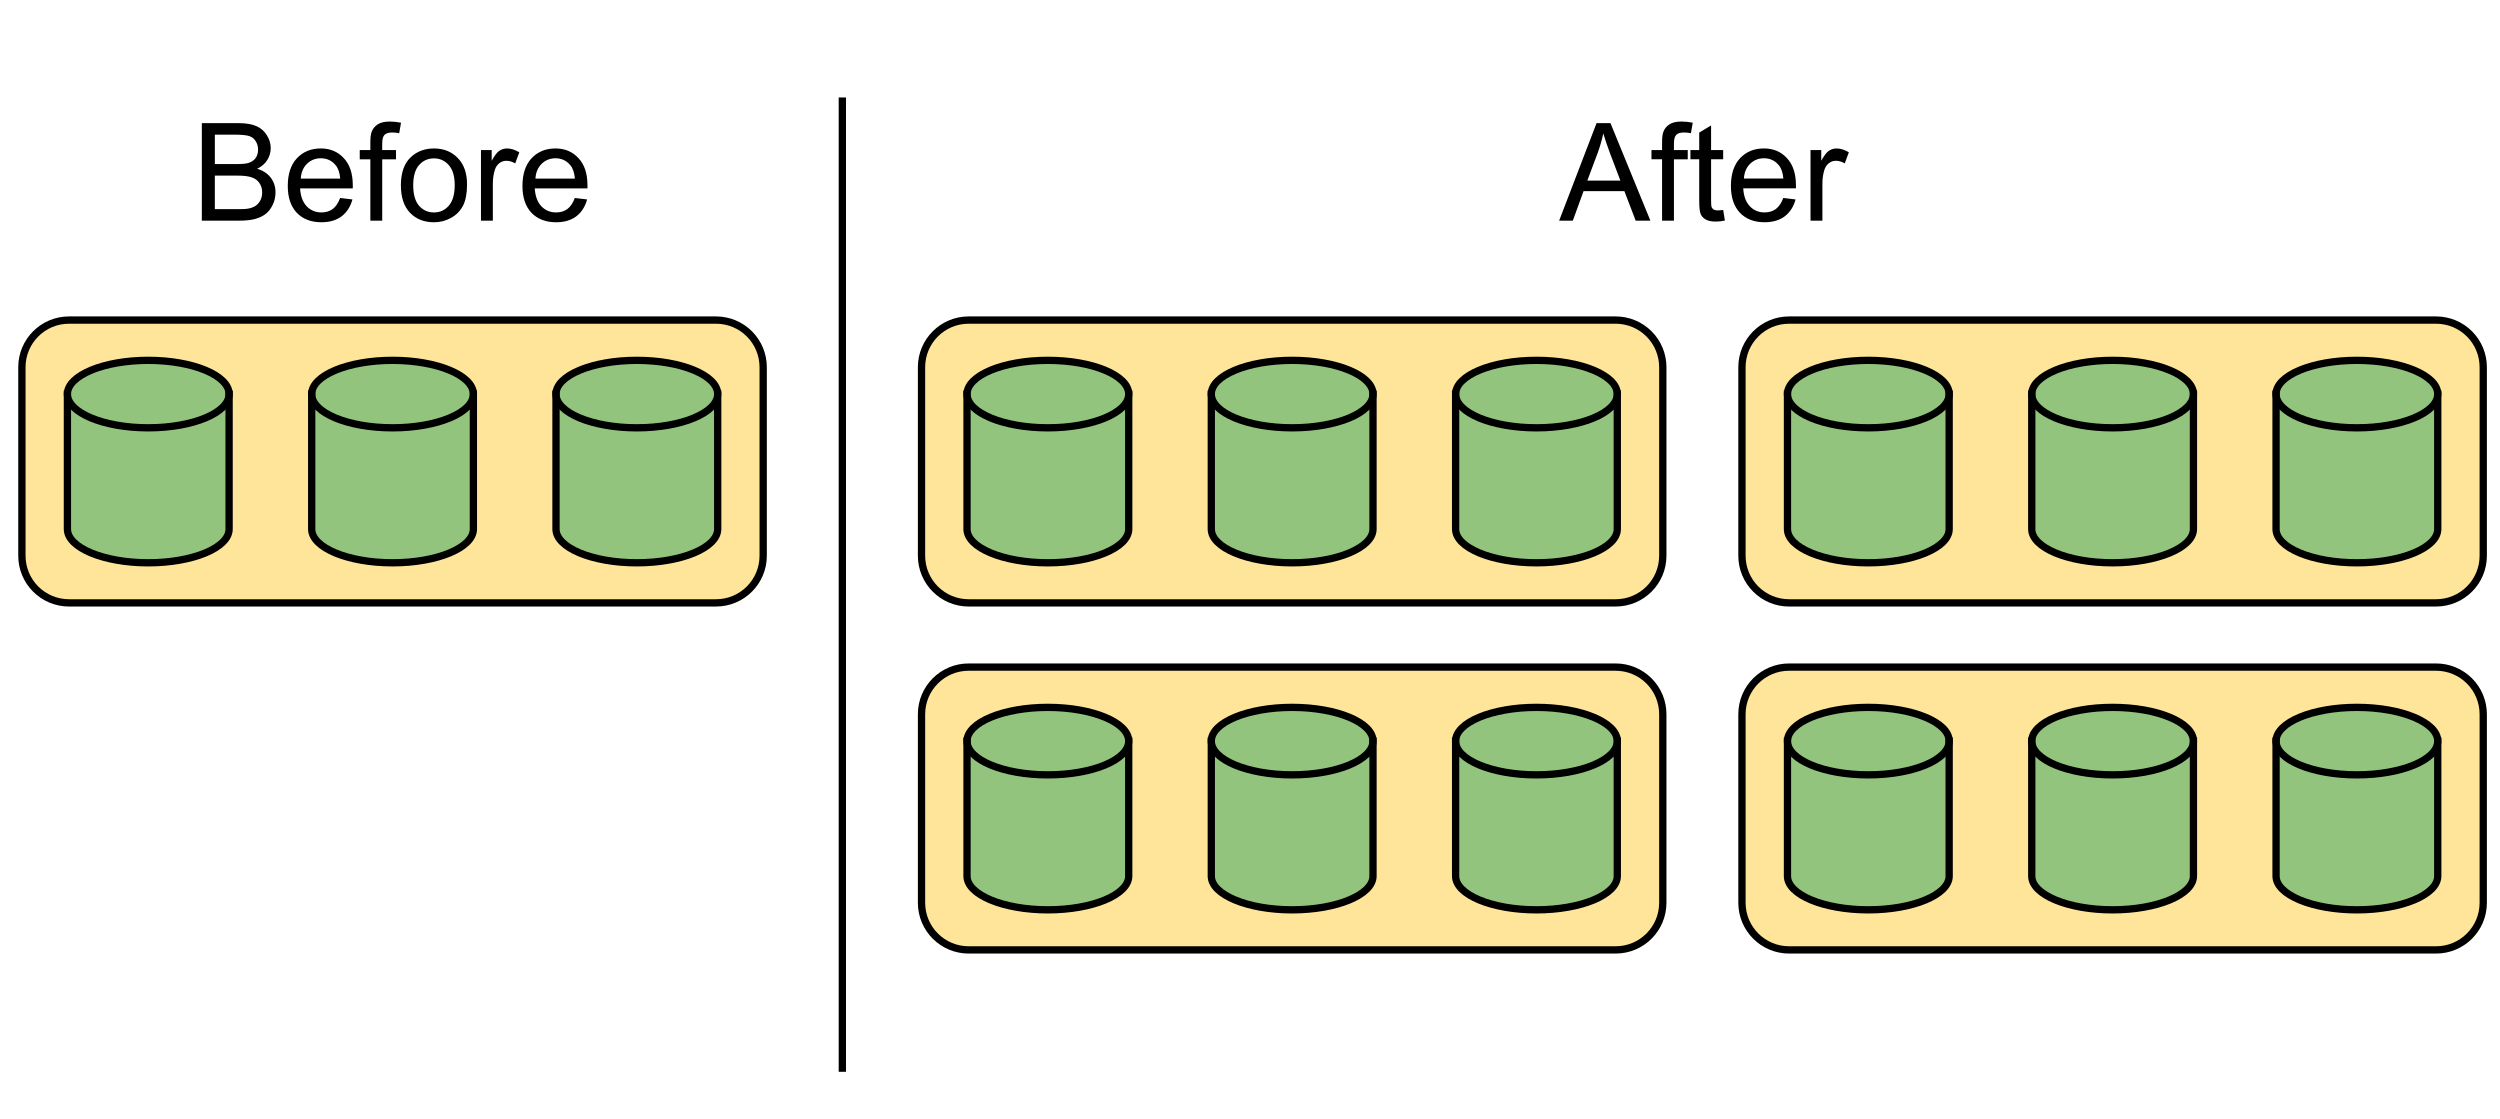 <svg version="1.1" viewBox="0.0 0.0 342.462 153.231" fill="none" stroke="none" stroke-linecap="square" stroke-miterlimit="10" xmlns:xlink="http://www.w3.org/1999/xlink" xmlns="http://www.w3.org/2000/svg"><clipPath id="p.0"><path d="m0 0l342.462 0l0 153.231l-342.462 0l0 -153.231z" clip-rule="nonzero"/></clipPath><g clip-path="url(#p.0)"><path fill="#000000" fill-opacity="0.0" d="m0 0l342.462 0l0 153.231l-342.462 0z" fill-rule="evenodd"/><path fill="#000000" fill-opacity="0.0" d="m15.929 7.386l75.685 0l0 31.843l-75.685 0z" fill-rule="evenodd"/><path fill="#000000" d="m27.648 30.227l0 -13.359l5.016 0q1.531 0 2.453 0.406q0.922 0.406 1.438 1.25q0.531 0.844 0.531 1.766q0 0.859 -0.469 1.625q-0.453 0.75 -1.391 1.203q1.203 0.359 1.859 1.219q0.656 0.859 0.656 2.016q0 0.938 -0.406 1.75q-0.391 0.797 -0.984 1.234q-0.578 0.438 -1.453 0.672q-0.875 0.219 -2.156 0.219l-5.094 0zm1.781 -7.75l2.875 0q1.188 0 1.688 -0.141q0.672 -0.203 1.016 -0.672q0.344 -0.469 0.344 -1.172q0 -0.656 -0.328 -1.156q-0.312 -0.516 -0.906 -0.703q-0.594 -0.188 -2.031 -0.188l-2.656 0l0 4.031zm0 6.172l3.312 0q0.859 0 1.203 -0.062q0.609 -0.109 1.016 -0.359q0.422 -0.266 0.688 -0.75q0.266 -0.484 0.266 -1.125q0 -0.75 -0.391 -1.297q-0.375 -0.547 -1.062 -0.766q-0.672 -0.234 -1.953 -0.234l-3.078 0l0 4.594zm17.162 -1.531l1.688 0.203q-0.406 1.484 -1.484 2.312q-1.078 0.812 -2.766 0.812q-2.125 0 -3.375 -1.297q-1.234 -1.312 -1.234 -3.672q0 -2.453 1.25 -3.797q1.266 -1.344 3.266 -1.344q1.938 0 3.156 1.328q1.234 1.312 1.234 3.703q0 0.156 0 0.438l-7.219 0q0.094 1.594 0.906 2.453q0.812 0.844 2.016 0.844q0.906 0 1.547 -0.469q0.641 -0.484 1.016 -1.516zm-5.391 -2.656l5.406 0q-0.109 -1.219 -0.625 -1.828q-0.781 -0.953 -2.031 -0.953q-1.125 0 -1.906 0.766q-0.766 0.75 -0.844 2.016zm9.532 5.766l0 -8.406l-1.453 0l0 -1.266l1.453 0l0 -1.031q0 -0.969 0.172 -1.453q0.234 -0.641 0.828 -1.031q0.594 -0.391 1.672 -0.391q0.688 0 1.531 0.156l-0.25 1.438q-0.5 -0.094 -0.953 -0.094q-0.75 0 -1.062 0.328q-0.312 0.312 -0.312 1.188l0 0.891l1.891 0l0 1.266l-1.891 0l0 8.406l-1.625 0zm4.183 -4.844q0 -2.688 1.484 -3.969q1.25 -1.078 3.047 -1.078q2.0 0 3.266 1.312q1.266 1.297 1.266 3.609q0 1.859 -0.562 2.938q-0.562 1.062 -1.641 1.656q-1.062 0.594 -2.328 0.594q-2.031 0 -3.281 -1.297q-1.25 -1.312 -1.25 -3.766zm1.688 0q0 1.859 0.797 2.797q0.812 0.922 2.047 0.922q1.219 0 2.031 -0.922q0.812 -0.938 0.812 -2.844q0 -1.797 -0.812 -2.719q-0.812 -0.922 -2.031 -0.922q-1.234 0 -2.047 0.922q-0.797 0.906 -0.797 2.766zm9.282 4.844l0 -9.672l1.469 0l0 1.469q0.562 -1.031 1.031 -1.359q0.484 -0.328 1.062 -0.328q0.828 0 1.688 0.531l-0.562 1.516q-0.609 -0.359 -1.203 -0.359q-0.547 0 -0.969 0.328q-0.422 0.328 -0.609 0.891q-0.281 0.875 -0.281 1.922l0 5.062l-1.625 0zm12.853 -3.109l1.688 0.203q-0.406 1.484 -1.484 2.312q-1.078 0.812 -2.766 0.812q-2.125 0 -3.375 -1.297q-1.234 -1.312 -1.234 -3.672q0 -2.453 1.25 -3.797q1.266 -1.344 3.266 -1.344q1.938 0 3.156 1.328q1.234 1.312 1.234 3.703q0 0.156 0 0.438l-7.219 0q0.094 1.594 0.906 2.453q0.812 0.844 2.016 0.844q0.906 0 1.547 -0.469q0.641 -0.484 1.016 -1.516zm-5.391 -2.656l5.406 0q-0.109 -1.219 -0.625 -1.828q-0.781 -0.953 -2.031 -0.953q-1.125 0 -1.906 0.766q-0.766 0.75 -0.844 2.016z" fill-rule="nonzero"/><path fill="#000000" fill-opacity="0.0" d="m115.388 13.85l0 132.472" fill-rule="evenodd"/><path stroke="#000000" stroke-width="1.0" stroke-linejoin="round" stroke-linecap="butt" d="m115.388 13.85l0 132.472" fill-rule="evenodd"/><path fill="#ffe599" d="m3.0 50.302l0 0c0 -3.566 2.891 -6.457 6.457 -6.457l88.63 0c1.712 0 3.355 0.68 4.566 1.891c1.211 1.211 1.891 2.853 1.891 4.566l0 25.827c0 3.566 -2.891 6.457 -6.457 6.457l-88.63 0l0 0c-3.566 0 -6.457 -2.891 -6.457 -6.457z" fill-rule="evenodd"/><path stroke="#000000" stroke-width="1.0" stroke-linejoin="round" stroke-linecap="butt" d="m3.0 50.302l0 0c0 -3.566 2.891 -6.457 6.457 -6.457l88.63 0c1.712 0 3.355 0.68 4.566 1.891c1.211 1.211 1.891 2.853 1.891 4.566l0 25.827c0 3.566 -2.891 6.457 -6.457 6.457l-88.63 0l0 0c-3.566 0 -6.457 -2.891 -6.457 -6.457z" fill-rule="evenodd"/><path fill="#93c47d" d="m9.234 53.983l0 0c0 -2.553 4.958 -4.622 11.075 -4.622c6.116 0 11.075 2.07 11.075 4.622l0 18.49c0 2.553 -4.958 4.622 -11.075 4.622c-6.116 0 -11.075 -2.07 -11.075 -4.622z" fill-rule="evenodd"/><path fill="#000000" fill-opacity="0.0" d="m31.383 53.983l0 0c0 2.553 -4.958 4.622 -11.075 4.622c-6.116 0 -11.075 -2.07 -11.075 -4.622" fill-rule="evenodd"/><path fill="#000000" fill-opacity="0.0" d="m9.234 53.983l0 0c0 -2.553 4.958 -4.622 11.075 -4.622c6.116 0 11.075 2.07 11.075 4.622l0 18.49c0 2.553 -4.958 4.622 -11.075 4.622c-6.116 0 -11.075 -2.07 -11.075 -4.622z" fill-rule="evenodd"/><path stroke="#000000" stroke-width="1.0" stroke-linejoin="round" stroke-linecap="butt" d="m31.383 53.983l0 0c0 2.553 -4.958 4.622 -11.075 4.622c-6.116 0 -11.075 -2.07 -11.075 -4.622" fill-rule="evenodd"/><path stroke="#000000" stroke-width="1.0" stroke-linejoin="round" stroke-linecap="butt" d="m9.234 53.983l0 0c0 -2.553 4.958 -4.622 11.075 -4.622c6.116 0 11.075 2.07 11.075 4.622l0 18.49c0 2.553 -4.958 4.622 -11.075 4.622c-6.116 0 -11.075 -2.07 -11.075 -4.622z" fill-rule="evenodd"/><path fill="#93c47d" d="m42.697 53.983l0 0c0 -2.553 4.958 -4.622 11.075 -4.622c6.116 0 11.075 2.07 11.075 4.622l0 18.49c0 2.553 -4.958 4.622 -11.075 4.622c-6.116 0 -11.075 -2.07 -11.075 -4.622z" fill-rule="evenodd"/><path fill="#000000" fill-opacity="0.0" d="m64.846 53.983l0 0c0 2.553 -4.958 4.622 -11.075 4.622c-6.116 0 -11.075 -2.07 -11.075 -4.622" fill-rule="evenodd"/><path fill="#000000" fill-opacity="0.0" d="m42.697 53.983l0 0c0 -2.553 4.958 -4.622 11.075 -4.622c6.116 0 11.075 2.07 11.075 4.622l0 18.49c0 2.553 -4.958 4.622 -11.075 4.622c-6.116 0 -11.075 -2.07 -11.075 -4.622z" fill-rule="evenodd"/><path stroke="#000000" stroke-width="1.0" stroke-linejoin="round" stroke-linecap="butt" d="m64.846 53.983l0 0c0 2.553 -4.958 4.622 -11.075 4.622c-6.116 0 -11.075 -2.07 -11.075 -4.622" fill-rule="evenodd"/><path stroke="#000000" stroke-width="1.0" stroke-linejoin="round" stroke-linecap="butt" d="m42.697 53.983l0 0c0 -2.553 4.958 -4.622 11.075 -4.622c6.116 0 11.075 2.07 11.075 4.622l0 18.49c0 2.553 -4.958 4.622 -11.075 4.622c-6.116 0 -11.075 -2.07 -11.075 -4.622z" fill-rule="evenodd"/><path fill="#93c47d" d="m76.163 53.983l0 0c0 -2.553 4.958 -4.622 11.075 -4.622c6.116 0 11.075 2.07 11.075 4.622l0 18.49c0 2.553 -4.958 4.622 -11.075 4.622c-6.116 0 -11.075 -2.07 -11.075 -4.622z" fill-rule="evenodd"/><path fill="#000000" fill-opacity="0.0" d="m98.312 53.983l0 0c0 2.553 -4.958 4.622 -11.075 4.622c-6.116 0 -11.075 -2.07 -11.075 -4.622" fill-rule="evenodd"/><path fill="#000000" fill-opacity="0.0" d="m76.163 53.983l0 0c0 -2.553 4.958 -4.622 11.075 -4.622c6.116 0 11.075 2.07 11.075 4.622l0 18.49c0 2.553 -4.958 4.622 -11.075 4.622c-6.116 0 -11.075 -2.07 -11.075 -4.622z" fill-rule="evenodd"/><path stroke="#000000" stroke-width="1.0" stroke-linejoin="round" stroke-linecap="butt" d="m98.312 53.983l0 0c0 2.553 -4.958 4.622 -11.075 4.622c-6.116 0 -11.075 -2.07 -11.075 -4.622" fill-rule="evenodd"/><path stroke="#000000" stroke-width="1.0" stroke-linejoin="round" stroke-linecap="butt" d="m76.163 53.983l0 0c0 -2.553 4.958 -4.622 11.075 -4.622c6.116 0 11.075 2.07 11.075 4.622l0 18.49c0 2.553 -4.958 4.622 -11.075 4.622c-6.116 0 -11.075 -2.07 -11.075 -4.622z" fill-rule="evenodd"/><path fill="#000000" fill-opacity="0.0" d="m195.467 7.386l75.685 0l0 31.843l-75.685 0z" fill-rule="evenodd"/><path fill="#000000" d="m213.579 30.227l5.125 -13.359l1.906 0l5.469 13.359l-2.016 0l-1.547 -4.047l-5.594 0l-1.469 4.047l-1.875 0zm3.859 -5.484l4.531 0l-1.406 -3.703q-0.625 -1.688 -0.938 -2.766q-0.266 1.281 -0.719 2.547l-1.469 3.922zm10.24 5.484l0 -8.406l-1.453 0l0 -1.266l1.453 0l0 -1.031q0 -0.969 0.172 -1.453q0.234 -0.641 0.828 -1.031q0.594 -0.391 1.672 -0.391q0.688 0 1.531 0.156l-0.25 1.438q-0.5 -0.094 -0.953 -0.094q-0.75 0 -1.062 0.328q-0.312 0.312 -0.312 1.188l0 0.891l1.891 0l0 1.266l-1.891 0l0 8.406l-1.625 0zm8.371 -1.469l0.234 1.453q-0.688 0.141 -1.234 0.141q-0.891 0 -1.391 -0.281q-0.484 -0.281 -0.688 -0.734q-0.203 -0.469 -0.203 -1.938l0 -5.578l-1.203 0l0 -1.266l1.203 0l0 -2.391l1.625 -0.984l0 3.375l1.656 0l0 1.266l-1.656 0l0 5.672q0 0.688 0.078 0.891q0.094 0.203 0.281 0.328q0.203 0.109 0.578 0.109q0.266 0 0.719 -0.062zm8.23 -1.641l1.688 0.203q-0.406 1.484 -1.484 2.312q-1.078 0.812 -2.766 0.812q-2.125 0 -3.375 -1.297q-1.234 -1.312 -1.234 -3.672q0 -2.453 1.25 -3.797q1.266 -1.344 3.266 -1.344q1.938 0 3.156 1.328q1.234 1.312 1.234 3.703q0 0.156 0 0.438l-7.219 0q0.094 1.594 0.906 2.453q0.812 0.844 2.016 0.844q0.906 0 1.547 -0.469q0.641 -0.484 1.016 -1.516zm-5.391 -2.656l5.406 0q-0.109 -1.219 -0.625 -1.828q-0.781 -0.953 -2.031 -0.953q-1.125 0 -1.906 0.766q-0.766 0.75 -0.844 2.016zm9.126 5.766l0 -9.672l1.469 0l0 1.469q0.562 -1.031 1.031 -1.359q0.484 -0.328 1.062 -0.328q0.828 0 1.688 0.531l-0.562 1.516q-0.609 -0.359 -1.203 -0.359q-0.547 0 -0.969 0.328q-0.422 0.328 -0.609 0.891q-0.281 0.875 -0.281 1.922l0 5.062l-1.625 0z" fill-rule="nonzero"/><path fill="#ffe599" d="m126.234 50.302l0 0c0 -3.566 2.891 -6.457 6.457 -6.457l88.63 0c1.712 0 3.355 0.68 4.566 1.891c1.211 1.211 1.891 2.853 1.891 4.566l0 25.827c0 3.566 -2.891 6.457 -6.457 6.457l-88.63 0l0 0c-3.566 0 -6.457 -2.891 -6.457 -6.457z" fill-rule="evenodd"/><path stroke="#000000" stroke-width="1.0" stroke-linejoin="round" stroke-linecap="butt" d="m126.234 50.302l0 0c0 -3.566 2.891 -6.457 6.457 -6.457l88.63 0c1.712 0 3.355 0.68 4.566 1.891c1.211 1.211 1.891 2.853 1.891 4.566l0 25.827c0 3.566 -2.891 6.457 -6.457 6.457l-88.63 0l0 0c-3.566 0 -6.457 -2.891 -6.457 -6.457z" fill-rule="evenodd"/><path fill="#93c47d" d="m132.467 53.983l0 0c0 -2.553 4.958 -4.622 11.075 -4.622c6.116 0 11.075 2.07 11.075 4.622l0 18.49c0 2.553 -4.958 4.622 -11.075 4.622c-6.116 0 -11.075 -2.07 -11.075 -4.622z" fill-rule="evenodd"/><path fill="#000000" fill-opacity="0.0" d="m154.617 53.983l0 0c0 2.553 -4.958 4.622 -11.075 4.622c-6.116 0 -11.075 -2.07 -11.075 -4.622" fill-rule="evenodd"/><path fill="#000000" fill-opacity="0.0" d="m132.467 53.983l0 0c0 -2.553 4.958 -4.622 11.075 -4.622c6.116 0 11.075 2.07 11.075 4.622l0 18.49c0 2.553 -4.958 4.622 -11.075 4.622c-6.116 0 -11.075 -2.07 -11.075 -4.622z" fill-rule="evenodd"/><path stroke="#000000" stroke-width="1.0" stroke-linejoin="round" stroke-linecap="butt" d="m154.617 53.983l0 0c0 2.553 -4.958 4.622 -11.075 4.622c-6.116 0 -11.075 -2.07 -11.075 -4.622" fill-rule="evenodd"/><path stroke="#000000" stroke-width="1.0" stroke-linejoin="round" stroke-linecap="butt" d="m132.467 53.983l0 0c0 -2.553 4.958 -4.622 11.075 -4.622c6.116 0 11.075 2.07 11.075 4.622l0 18.49c0 2.553 -4.958 4.622 -11.075 4.622c-6.116 0 -11.075 -2.07 -11.075 -4.622z" fill-rule="evenodd"/><path fill="#93c47d" d="m165.93 53.983l0 0c0 -2.553 4.958 -4.622 11.075 -4.622c6.116 0 11.075 2.07 11.075 4.622l0 18.49c0 2.553 -4.958 4.622 -11.075 4.622c-6.116 0 -11.075 -2.07 -11.075 -4.622z" fill-rule="evenodd"/><path fill="#000000" fill-opacity="0.0" d="m188.08 53.983l0 0c0 2.553 -4.958 4.622 -11.075 4.622c-6.116 0 -11.075 -2.07 -11.075 -4.622" fill-rule="evenodd"/><path fill="#000000" fill-opacity="0.0" d="m165.93 53.983l0 0c0 -2.553 4.958 -4.622 11.075 -4.622c6.116 0 11.075 2.07 11.075 4.622l0 18.49c0 2.553 -4.958 4.622 -11.075 4.622c-6.116 0 -11.075 -2.07 -11.075 -4.622z" fill-rule="evenodd"/><path stroke="#000000" stroke-width="1.0" stroke-linejoin="round" stroke-linecap="butt" d="m188.08 53.983l0 0c0 2.553 -4.958 4.622 -11.075 4.622c-6.116 0 -11.075 -2.07 -11.075 -4.622" fill-rule="evenodd"/><path stroke="#000000" stroke-width="1.0" stroke-linejoin="round" stroke-linecap="butt" d="m165.93 53.983l0 0c0 -2.553 4.958 -4.622 11.075 -4.622c6.116 0 11.075 2.07 11.075 4.622l0 18.49c0 2.553 -4.958 4.622 -11.075 4.622c-6.116 0 -11.075 -2.07 -11.075 -4.622z" fill-rule="evenodd"/><path fill="#93c47d" d="m199.396 53.983l0 0c0 -2.553 4.958 -4.622 11.075 -4.622c6.116 0 11.075 2.07 11.075 4.622l0 18.49c0 2.553 -4.958 4.622 -11.075 4.622c-6.116 0 -11.075 -2.07 -11.075 -4.622z" fill-rule="evenodd"/><path fill="#000000" fill-opacity="0.0" d="m221.546 53.983l0 0c0 2.553 -4.958 4.622 -11.075 4.622c-6.116 0 -11.075 -2.07 -11.075 -4.622" fill-rule="evenodd"/><path fill="#000000" fill-opacity="0.0" d="m199.396 53.983l0 0c0 -2.553 4.958 -4.622 11.075 -4.622c6.116 0 11.075 2.07 11.075 4.622l0 18.49c0 2.553 -4.958 4.622 -11.075 4.622c-6.116 0 -11.075 -2.07 -11.075 -4.622z" fill-rule="evenodd"/><path stroke="#000000" stroke-width="1.0" stroke-linejoin="round" stroke-linecap="butt" d="m221.546 53.983l0 0c0 2.553 -4.958 4.622 -11.075 4.622c-6.116 0 -11.075 -2.07 -11.075 -4.622" fill-rule="evenodd"/><path stroke="#000000" stroke-width="1.0" stroke-linejoin="round" stroke-linecap="butt" d="m199.396 53.983l0 0c0 -2.553 4.958 -4.622 11.075 -4.622c6.116 0 11.075 2.07 11.075 4.622l0 18.49c0 2.553 -4.958 4.622 -11.075 4.622c-6.116 0 -11.075 -2.07 -11.075 -4.622z" fill-rule="evenodd"/><path fill="#ffe599" d="m238.622 50.302l0 0c0 -3.566 2.891 -6.457 6.457 -6.457l88.63 0c1.712 0 3.355 0.68 4.566 1.891c1.211 1.211 1.891 2.853 1.891 4.566l0 25.827c0 3.566 -2.891 6.457 -6.457 6.457l-88.63 0l0 0c-3.566 0 -6.457 -2.891 -6.457 -6.457z" fill-rule="evenodd"/><path stroke="#000000" stroke-width="1.0" stroke-linejoin="round" stroke-linecap="butt" d="m238.622 50.302l0 0c0 -3.566 2.891 -6.457 6.457 -6.457l88.63 0c1.712 0 3.355 0.68 4.566 1.891c1.211 1.211 1.891 2.853 1.891 4.566l0 25.827c0 3.566 -2.891 6.457 -6.457 6.457l-88.63 0l0 0c-3.566 0 -6.457 -2.891 -6.457 -6.457z" fill-rule="evenodd"/><path fill="#93c47d" d="m244.856 53.983l0 0c0 -2.553 4.958 -4.622 11.075 -4.622c6.116 0 11.075 2.07 11.075 4.622l0 18.49c0 2.553 -4.958 4.622 -11.075 4.622c-6.116 0 -11.075 -2.07 -11.075 -4.622z" fill-rule="evenodd"/><path fill="#000000" fill-opacity="0.0" d="m267.005 53.983l0 0c0 2.553 -4.958 4.622 -11.075 4.622c-6.116 0 -11.075 -2.07 -11.075 -4.622" fill-rule="evenodd"/><path fill="#000000" fill-opacity="0.0" d="m244.856 53.983l0 0c0 -2.553 4.958 -4.622 11.075 -4.622c6.116 0 11.075 2.07 11.075 4.622l0 18.49c0 2.553 -4.958 4.622 -11.075 4.622c-6.116 0 -11.075 -2.07 -11.075 -4.622z" fill-rule="evenodd"/><path stroke="#000000" stroke-width="1.0" stroke-linejoin="round" stroke-linecap="butt" d="m267.005 53.983l0 0c0 2.553 -4.958 4.622 -11.075 4.622c-6.116 0 -11.075 -2.07 -11.075 -4.622" fill-rule="evenodd"/><path stroke="#000000" stroke-width="1.0" stroke-linejoin="round" stroke-linecap="butt" d="m244.856 53.983l0 0c0 -2.553 4.958 -4.622 11.075 -4.622c6.116 0 11.075 2.07 11.075 4.622l0 18.49c0 2.553 -4.958 4.622 -11.075 4.622c-6.116 0 -11.075 -2.07 -11.075 -4.622z" fill-rule="evenodd"/><path fill="#93c47d" d="m278.319 53.983l0 0c0 -2.553 4.958 -4.622 11.075 -4.622c6.116 0 11.075 2.07 11.075 4.622l0 18.49c0 2.553 -4.958 4.622 -11.075 4.622c-6.116 0 -11.075 -2.07 -11.075 -4.622z" fill-rule="evenodd"/><path fill="#000000" fill-opacity="0.0" d="m300.469 53.983l0 0c0 2.553 -4.958 4.622 -11.075 4.622c-6.116 0 -11.075 -2.07 -11.075 -4.622" fill-rule="evenodd"/><path fill="#000000" fill-opacity="0.0" d="m278.319 53.983l0 0c0 -2.553 4.958 -4.622 11.075 -4.622c6.116 0 11.075 2.07 11.075 4.622l0 18.49c0 2.553 -4.958 4.622 -11.075 4.622c-6.116 0 -11.075 -2.07 -11.075 -4.622z" fill-rule="evenodd"/><path stroke="#000000" stroke-width="1.0" stroke-linejoin="round" stroke-linecap="butt" d="m300.469 53.983l0 0c0 2.553 -4.958 4.622 -11.075 4.622c-6.116 0 -11.075 -2.07 -11.075 -4.622" fill-rule="evenodd"/><path stroke="#000000" stroke-width="1.0" stroke-linejoin="round" stroke-linecap="butt" d="m278.319 53.983l0 0c0 -2.553 4.958 -4.622 11.075 -4.622c6.116 0 11.075 2.07 11.075 4.622l0 18.49c0 2.553 -4.958 4.622 -11.075 4.622c-6.116 0 -11.075 -2.07 -11.075 -4.622z" fill-rule="evenodd"/><path fill="#93c47d" d="m311.785 53.983l0 0c0 -2.553 4.958 -4.622 11.075 -4.622c6.116 0 11.075 2.07 11.075 4.622l0 18.49c0 2.553 -4.958 4.622 -11.075 4.622c-6.116 0 -11.075 -2.07 -11.075 -4.622z" fill-rule="evenodd"/><path fill="#000000" fill-opacity="0.0" d="m333.934 53.983l0 0c0 2.553 -4.958 4.622 -11.075 4.622c-6.116 0 -11.075 -2.07 -11.075 -4.622" fill-rule="evenodd"/><path fill="#000000" fill-opacity="0.0" d="m311.785 53.983l0 0c0 -2.553 4.958 -4.622 11.075 -4.622c6.116 0 11.075 2.07 11.075 4.622l0 18.49c0 2.553 -4.958 4.622 -11.075 4.622c-6.116 0 -11.075 -2.07 -11.075 -4.622z" fill-rule="evenodd"/><path stroke="#000000" stroke-width="1.0" stroke-linejoin="round" stroke-linecap="butt" d="m333.934 53.983l0 0c0 2.553 -4.958 4.622 -11.075 4.622c-6.116 0 -11.075 -2.07 -11.075 -4.622" fill-rule="evenodd"/><path stroke="#000000" stroke-width="1.0" stroke-linejoin="round" stroke-linecap="butt" d="m311.785 53.983l0 0c0 -2.553 4.958 -4.622 11.075 -4.622c6.116 0 11.075 2.07 11.075 4.622l0 18.49c0 2.553 -4.958 4.622 -11.075 4.622c-6.116 0 -11.075 -2.07 -11.075 -4.622z" fill-rule="evenodd"/><path fill="#ffe599" d="m126.234 97.84l0 0c0 -3.566 2.891 -6.457 6.457 -6.457l88.63 0c1.712 0 3.355 0.68 4.566 1.891c1.211 1.211 1.891 2.853 1.891 4.566l0 25.827c0 3.566 -2.891 6.457 -6.457 6.457l-88.63 0l0 0c-3.566 0 -6.457 -2.891 -6.457 -6.457z" fill-rule="evenodd"/><path stroke="#000000" stroke-width="1.0" stroke-linejoin="round" stroke-linecap="butt" d="m126.234 97.84l0 0c0 -3.566 2.891 -6.457 6.457 -6.457l88.63 0c1.712 0 3.355 0.68 4.566 1.891c1.211 1.211 1.891 2.853 1.891 4.566l0 25.827c0 3.566 -2.891 6.457 -6.457 6.457l-88.63 0l0 0c-3.566 0 -6.457 -2.891 -6.457 -6.457z" fill-rule="evenodd"/><path fill="#93c47d" d="m132.467 101.521l0 0c0 -2.553 4.958 -4.622 11.075 -4.622c6.116 0 11.075 2.07 11.075 4.622l0 18.49c0 2.553 -4.958 4.622 -11.075 4.622c-6.116 0 -11.075 -2.07 -11.075 -4.622z" fill-rule="evenodd"/><path fill="#000000" fill-opacity="0.0" d="m154.617 101.521l0 0c0 2.553 -4.958 4.622 -11.075 4.622c-6.116 0 -11.075 -2.07 -11.075 -4.622" fill-rule="evenodd"/><path fill="#000000" fill-opacity="0.0" d="m132.467 101.521l0 0c0 -2.553 4.958 -4.622 11.075 -4.622c6.116 0 11.075 2.07 11.075 4.622l0 18.49c0 2.553 -4.958 4.622 -11.075 4.622c-6.116 0 -11.075 -2.07 -11.075 -4.622z" fill-rule="evenodd"/><path stroke="#000000" stroke-width="1.0" stroke-linejoin="round" stroke-linecap="butt" d="m154.617 101.521l0 0c0 2.553 -4.958 4.622 -11.075 4.622c-6.116 0 -11.075 -2.07 -11.075 -4.622" fill-rule="evenodd"/><path stroke="#000000" stroke-width="1.0" stroke-linejoin="round" stroke-linecap="butt" d="m132.467 101.521l0 0c0 -2.553 4.958 -4.622 11.075 -4.622c6.116 0 11.075 2.07 11.075 4.622l0 18.49c0 2.553 -4.958 4.622 -11.075 4.622c-6.116 0 -11.075 -2.07 -11.075 -4.622z" fill-rule="evenodd"/><path fill="#93c47d" d="m165.93 101.521l0 0c0 -2.553 4.958 -4.622 11.075 -4.622c6.116 0 11.075 2.07 11.075 4.622l0 18.49c0 2.553 -4.958 4.622 -11.075 4.622c-6.116 0 -11.075 -2.07 -11.075 -4.622z" fill-rule="evenodd"/><path fill="#000000" fill-opacity="0.0" d="m188.08 101.521l0 0c0 2.553 -4.958 4.622 -11.075 4.622c-6.116 0 -11.075 -2.07 -11.075 -4.622" fill-rule="evenodd"/><path fill="#000000" fill-opacity="0.0" d="m165.93 101.521l0 0c0 -2.553 4.958 -4.622 11.075 -4.622c6.116 0 11.075 2.07 11.075 4.622l0 18.49c0 2.553 -4.958 4.622 -11.075 4.622c-6.116 0 -11.075 -2.07 -11.075 -4.622z" fill-rule="evenodd"/><path stroke="#000000" stroke-width="1.0" stroke-linejoin="round" stroke-linecap="butt" d="m188.08 101.521l0 0c0 2.553 -4.958 4.622 -11.075 4.622c-6.116 0 -11.075 -2.07 -11.075 -4.622" fill-rule="evenodd"/><path stroke="#000000" stroke-width="1.0" stroke-linejoin="round" stroke-linecap="butt" d="m165.93 101.521l0 0c0 -2.553 4.958 -4.622 11.075 -4.622c6.116 0 11.075 2.07 11.075 4.622l0 18.49c0 2.553 -4.958 4.622 -11.075 4.622c-6.116 0 -11.075 -2.07 -11.075 -4.622z" fill-rule="evenodd"/><path fill="#93c47d" d="m199.396 101.521l0 0c0 -2.553 4.958 -4.622 11.075 -4.622c6.116 0 11.075 2.07 11.075 4.622l0 18.49c0 2.553 -4.958 4.622 -11.075 4.622c-6.116 0 -11.075 -2.07 -11.075 -4.622z" fill-rule="evenodd"/><path fill="#000000" fill-opacity="0.0" d="m221.546 101.521l0 0c0 2.553 -4.958 4.622 -11.075 4.622c-6.116 0 -11.075 -2.07 -11.075 -4.622" fill-rule="evenodd"/><path fill="#000000" fill-opacity="0.0" d="m199.396 101.521l0 0c0 -2.553 4.958 -4.622 11.075 -4.622c6.116 0 11.075 2.07 11.075 4.622l0 18.49c0 2.553 -4.958 4.622 -11.075 4.622c-6.116 0 -11.075 -2.07 -11.075 -4.622z" fill-rule="evenodd"/><path stroke="#000000" stroke-width="1.0" stroke-linejoin="round" stroke-linecap="butt" d="m221.546 101.521l0 0c0 2.553 -4.958 4.622 -11.075 4.622c-6.116 0 -11.075 -2.07 -11.075 -4.622" fill-rule="evenodd"/><path stroke="#000000" stroke-width="1.0" stroke-linejoin="round" stroke-linecap="butt" d="m199.396 101.521l0 0c0 -2.553 4.958 -4.622 11.075 -4.622c6.116 0 11.075 2.07 11.075 4.622l0 18.49c0 2.553 -4.958 4.622 -11.075 4.622c-6.116 0 -11.075 -2.07 -11.075 -4.622z" fill-rule="evenodd"/><path fill="#ffe599" d="m238.622 97.84l0 0c0 -3.566 2.891 -6.457 6.457 -6.457l88.63 0c1.712 0 3.355 0.68 4.566 1.891c1.211 1.211 1.891 2.853 1.891 4.566l0 25.827c0 3.566 -2.891 6.457 -6.457 6.457l-88.63 0l0 0c-3.566 0 -6.457 -2.891 -6.457 -6.457z" fill-rule="evenodd"/><path stroke="#000000" stroke-width="1.0" stroke-linejoin="round" stroke-linecap="butt" d="m238.622 97.84l0 0c0 -3.566 2.891 -6.457 6.457 -6.457l88.63 0c1.712 0 3.355 0.68 4.566 1.891c1.211 1.211 1.891 2.853 1.891 4.566l0 25.827c0 3.566 -2.891 6.457 -6.457 6.457l-88.63 0l0 0c-3.566 0 -6.457 -2.891 -6.457 -6.457z" fill-rule="evenodd"/><path fill="#93c47d" d="m244.856 101.521l0 0c0 -2.553 4.958 -4.622 11.075 -4.622c6.116 0 11.075 2.07 11.075 4.622l0 18.49c0 2.553 -4.958 4.622 -11.075 4.622c-6.116 0 -11.075 -2.07 -11.075 -4.622z" fill-rule="evenodd"/><path fill="#000000" fill-opacity="0.0" d="m267.005 101.521l0 0c0 2.553 -4.958 4.622 -11.075 4.622c-6.116 0 -11.075 -2.07 -11.075 -4.622" fill-rule="evenodd"/><path fill="#000000" fill-opacity="0.0" d="m244.856 101.521l0 0c0 -2.553 4.958 -4.622 11.075 -4.622c6.116 0 11.075 2.07 11.075 4.622l0 18.49c0 2.553 -4.958 4.622 -11.075 4.622c-6.116 0 -11.075 -2.07 -11.075 -4.622z" fill-rule="evenodd"/><path stroke="#000000" stroke-width="1.0" stroke-linejoin="round" stroke-linecap="butt" d="m267.005 101.521l0 0c0 2.553 -4.958 4.622 -11.075 4.622c-6.116 0 -11.075 -2.07 -11.075 -4.622" fill-rule="evenodd"/><path stroke="#000000" stroke-width="1.0" stroke-linejoin="round" stroke-linecap="butt" d="m244.856 101.521l0 0c0 -2.553 4.958 -4.622 11.075 -4.622c6.116 0 11.075 2.07 11.075 4.622l0 18.49c0 2.553 -4.958 4.622 -11.075 4.622c-6.116 0 -11.075 -2.07 -11.075 -4.622z" fill-rule="evenodd"/><path fill="#93c47d" d="m278.319 101.521l0 0c0 -2.553 4.958 -4.622 11.075 -4.622c6.116 0 11.075 2.07 11.075 4.622l0 18.49c0 2.553 -4.958 4.622 -11.075 4.622c-6.116 0 -11.075 -2.07 -11.075 -4.622z" fill-rule="evenodd"/><path fill="#000000" fill-opacity="0.0" d="m300.469 101.521l0 0c0 2.553 -4.958 4.622 -11.075 4.622c-6.116 0 -11.075 -2.07 -11.075 -4.622" fill-rule="evenodd"/><path fill="#000000" fill-opacity="0.0" d="m278.319 101.521l0 0c0 -2.553 4.958 -4.622 11.075 -4.622c6.116 0 11.075 2.07 11.075 4.622l0 18.49c0 2.553 -4.958 4.622 -11.075 4.622c-6.116 0 -11.075 -2.07 -11.075 -4.622z" fill-rule="evenodd"/><path stroke="#000000" stroke-width="1.0" stroke-linejoin="round" stroke-linecap="butt" d="m300.469 101.521l0 0c0 2.553 -4.958 4.622 -11.075 4.622c-6.116 0 -11.075 -2.07 -11.075 -4.622" fill-rule="evenodd"/><path stroke="#000000" stroke-width="1.0" stroke-linejoin="round" stroke-linecap="butt" d="m278.319 101.521l0 0c0 -2.553 4.958 -4.622 11.075 -4.622c6.116 0 11.075 2.07 11.075 4.622l0 18.49c0 2.553 -4.958 4.622 -11.075 4.622c-6.116 0 -11.075 -2.07 -11.075 -4.622z" fill-rule="evenodd"/><path fill="#93c47d" d="m311.785 101.521l0 0c0 -2.553 4.958 -4.622 11.075 -4.622c6.116 0 11.075 2.07 11.075 4.622l0 18.49c0 2.553 -4.958 4.622 -11.075 4.622c-6.116 0 -11.075 -2.07 -11.075 -4.622z" fill-rule="evenodd"/><path fill="#000000" fill-opacity="0.0" d="m333.934 101.521l0 0c0 2.553 -4.958 4.622 -11.075 4.622c-6.116 0 -11.075 -2.07 -11.075 -4.622" fill-rule="evenodd"/><path fill="#000000" fill-opacity="0.0" d="m311.785 101.521l0 0c0 -2.553 4.958 -4.622 11.075 -4.622c6.116 0 11.075 2.07 11.075 4.622l0 18.49c0 2.553 -4.958 4.622 -11.075 4.622c-6.116 0 -11.075 -2.07 -11.075 -4.622z" fill-rule="evenodd"/><path stroke="#000000" stroke-width="1.0" stroke-linejoin="round" stroke-linecap="butt" d="m333.934 101.521l0 0c0 2.553 -4.958 4.622 -11.075 4.622c-6.116 0 -11.075 -2.07 -11.075 -4.622" fill-rule="evenodd"/><path stroke="#000000" stroke-width="1.0" stroke-linejoin="round" stroke-linecap="butt" d="m311.785 101.521l0 0c0 -2.553 4.958 -4.622 11.075 -4.622c6.116 0 11.075 2.07 11.075 4.622l0 18.49c0 2.553 -4.958 4.622 -11.075 4.622c-6.116 0 -11.075 -2.07 -11.075 -4.622z" fill-rule="evenodd"/></g></svg>